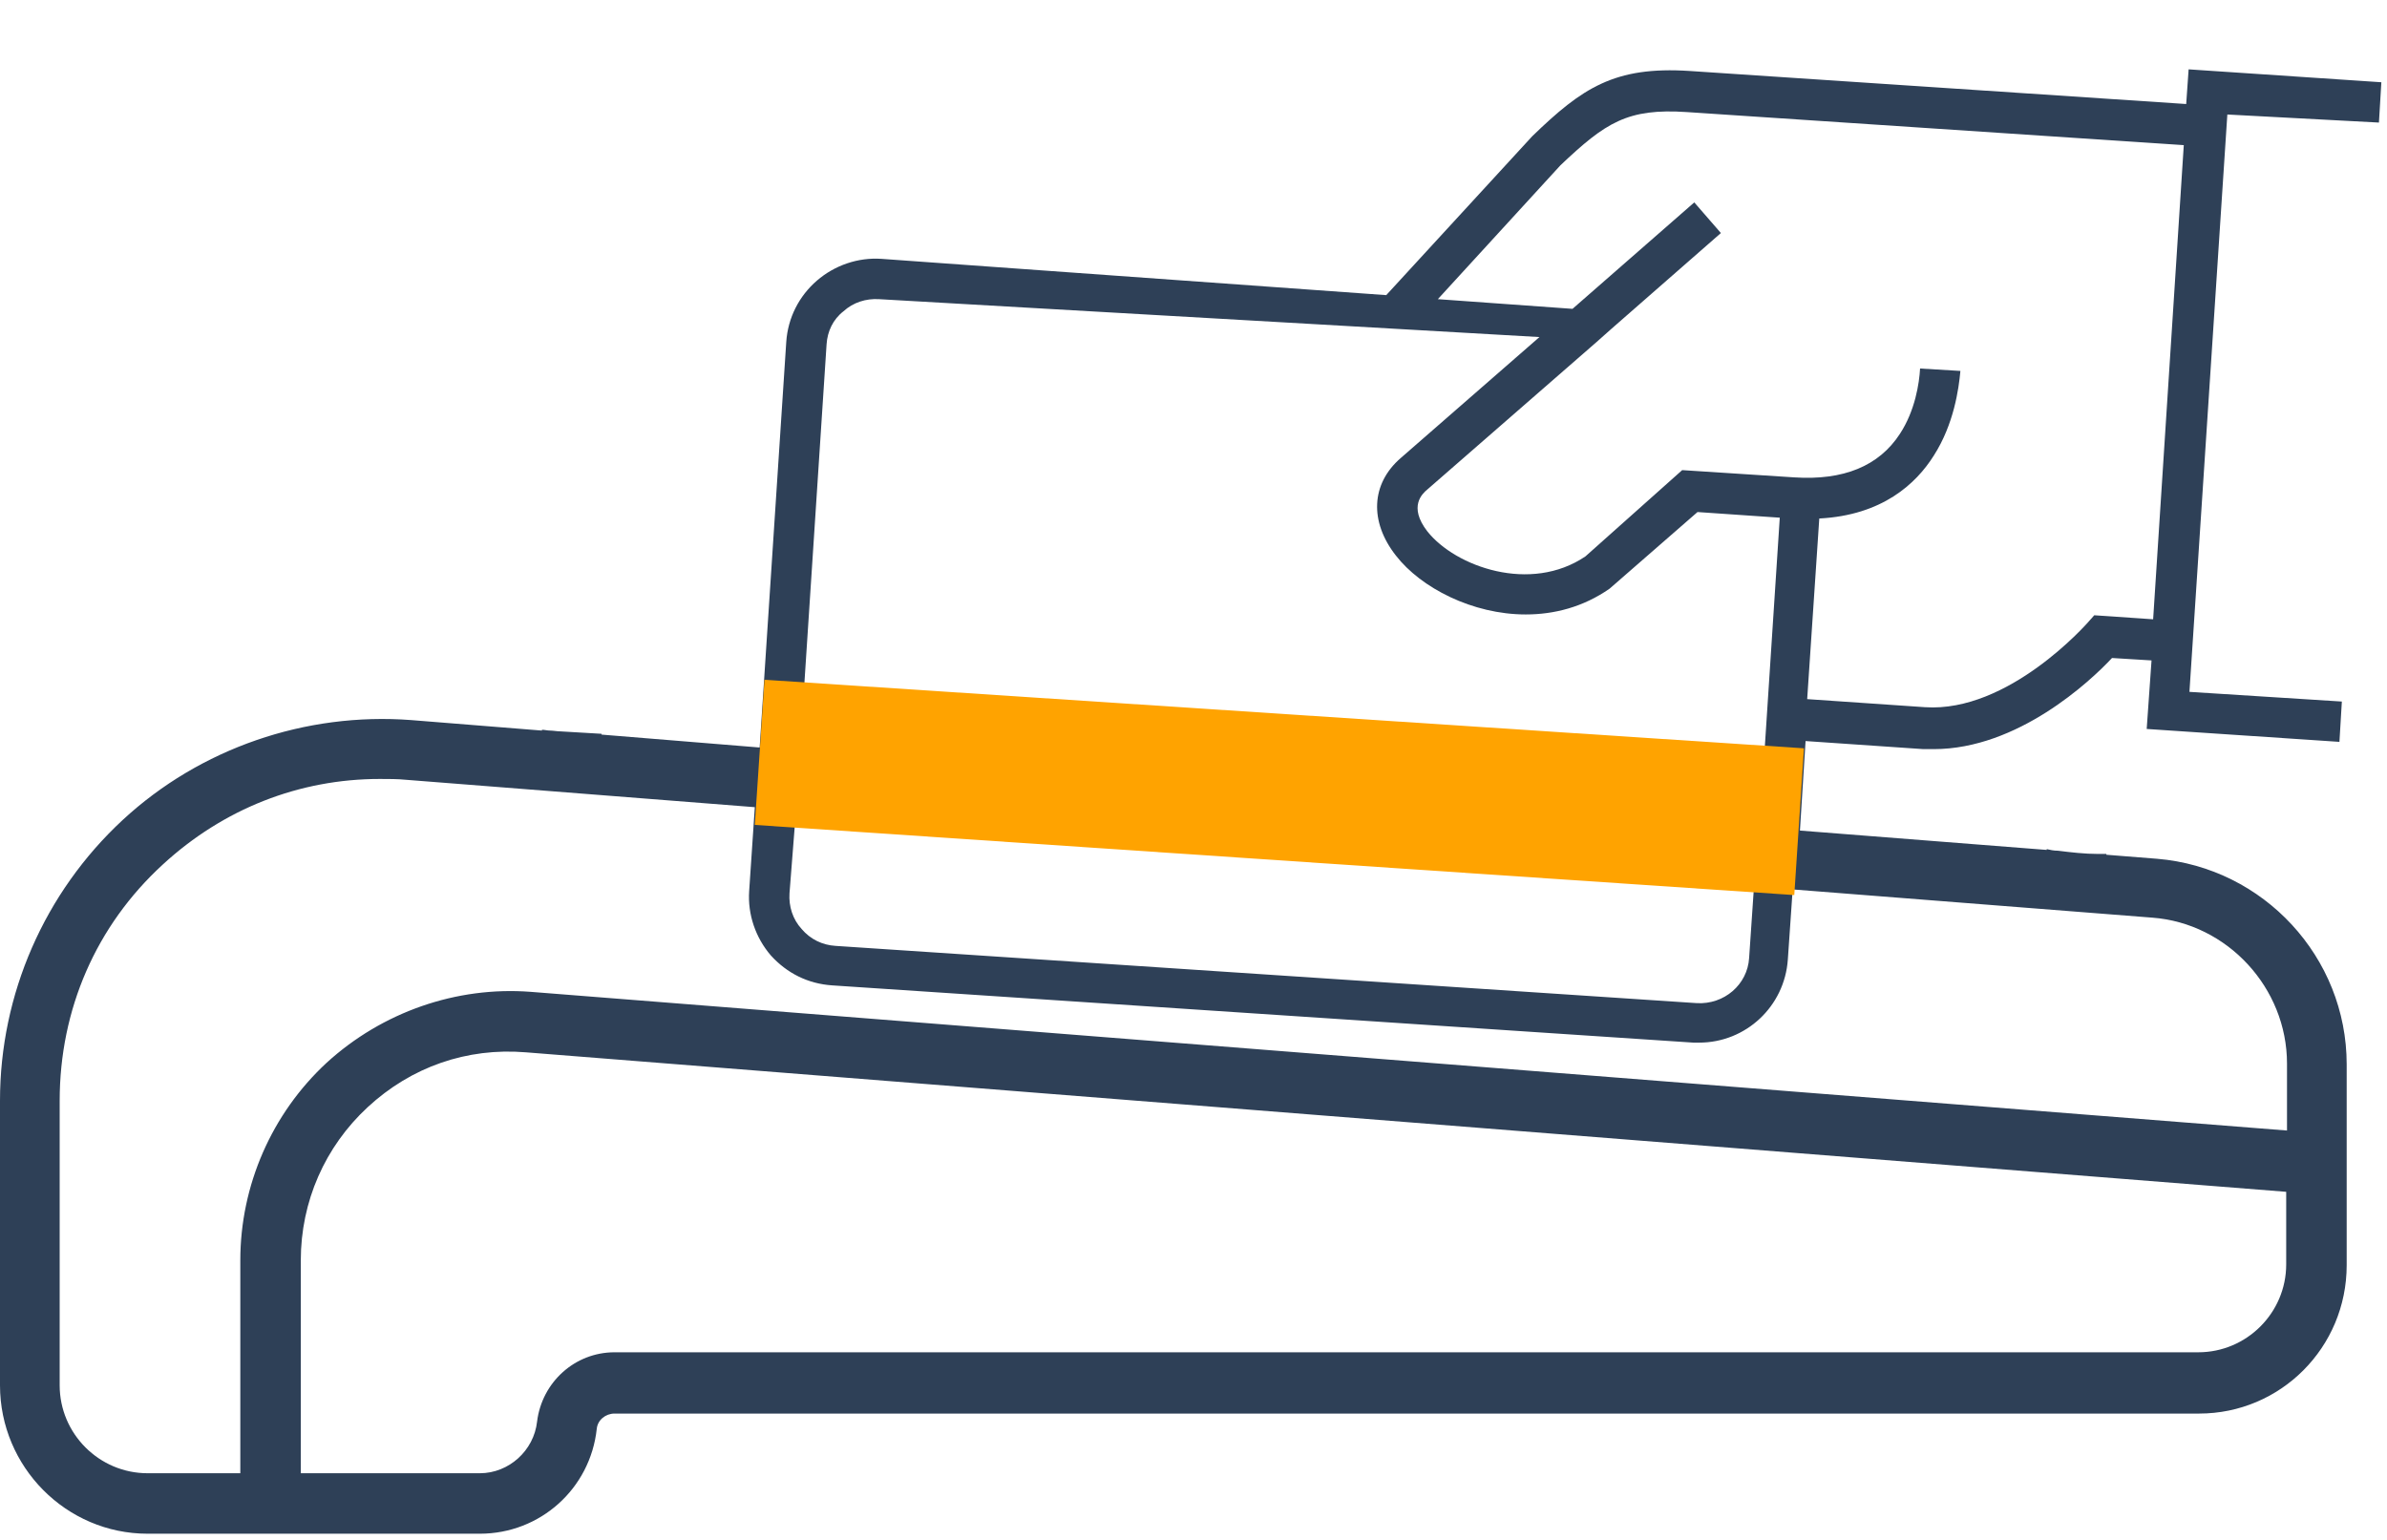 <?xml version="1.0" encoding="utf-8"?>
<!-- Generator: Adobe Illustrator 25.0.1, SVG Export Plug-In . SVG Version: 6.00 Build 0)  -->
<svg version="1.1" id="Layer_1" xmlns="http://www.w3.org/2000/svg" xmlns:xlink="http://www.w3.org/1999/xlink" x="0px" y="0px"
	 viewBox="0 0 296 191" style="enable-background:new 0 0 296 191;" xml:space="preserve">
<path style="fill:#2E4057;" d="M295,15.2l0.3-5l-23.9-1.6l-0.3,4.3l-61.6-4.1c-9.3-0.6-13.3,2.1-19.5,8.1l-18.1,19.7l-62.6-4.5
	c-2.9-0.2-5.8,0.8-8,2.7c-2.2,1.9-3.6,4.6-3.8,7.6l-3.3,50.3l-19.6-1.6V91c-1.7-0.1-3.4-0.2-5.1-0.3c-0.4,0-0.9-0.1-1.3-0.1
	c-0.3,0-0.7-0.1-1-0.1v0.1L51,89.3c-13.1-1-26.2,3.5-35.8,12.4C5.5,110.7,0,123.3,0,136.5v35.3c0,10.1,8.2,18.4,18.3,18.4h41.2
	c7.5,0,13.7-5.6,14.5-13c0.1-1.1,1.1-1.9,2.2-1.9h196.5c10.1,0,18.3-8.2,18.3-18.4v-24.9c0-13.3-10.3-24.4-23.5-25.5l-6.3-0.5v-0.1
	c-0.3,0-0.7,0-1,0c-1.7,0-3.4-0.2-5-0.4c-0.5,0-1-0.1-1.4-0.2c0,0,0,0,0,0v0.1l-30.6-2.4l0.7-11.1l14.6,1c0.4,0,0.8,0,1.3,0
	c10.4,0,19.4-8.4,22.1-11.3l4.9,0.3l-0.6,8.5l23.9,1.6l0.3-5l-18.9-1.2l4.7-71.6L295,15.2z M283.5,156.8c0,6-4.9,10.9-10.9,10.9
	H76.2c-4.9,0-9,3.7-9.6,8.6c-0.4,3.6-3.5,6.4-7.1,6.4H37.3v-26.4c0-7.3,3-14.1,8.3-19c5.4-5,12.3-7.4,19.6-6.8l218.3,17.3V156.8z
	 M266.9,113.8c9.3,0.7,16.7,8.7,16.7,18.1v8.3L65.8,123c-9.2-0.7-18.4,2.5-25.3,8.8c-6.8,6.3-10.7,15.2-10.7,24.5v26.4H18.3
	c-6,0-10.9-4.9-10.9-10.9v-35.3c0-11.3,4.5-21.7,12.8-29.3c7.5-6.9,16.9-10.6,26.9-10.6c1.1,0,2.2,0,3.2,0.1l43.3,3.4l-0.7,10.4
	c-0.2,2.9,0.8,5.8,2.7,8c2,2.2,4.6,3.5,7.6,3.7l106.8,7.1c0.2,0,0.5,0,0.7,0c5.8,0,10.6-4.5,11-10.3l0.6-8.7L266.9,113.8z
	 M98.7,100.6l118.8,9.4l-0.6,8.8c-0.2,3.3-3.1,5.8-6.5,5.6l-106.8-7.1c-1.6-0.1-3.1-0.8-4.2-2.1c-1.1-1.2-1.6-2.8-1.5-4.4
	L98.7,100.6z M199.7,101L99.2,93.1l3.3-50.4c0.1-1.6,0.8-3.1,2.1-4.1c1.2-1.1,2.8-1.6,4.4-1.5l81.9,4.7l-17.2,15
	c-3.7,3.2-3.9,7.9-0.6,12.1c3.1,4,9.5,7.3,16.1,7.3c3.5,0,7.1-0.9,10.4-3.2l10.9-9.5l10.2,0.7l-2.5,38.3L199.7,101z M259.7,76.3
	l-0.8,0.9c-0.1,0.1-9.8,11.2-20.2,10.5l-14.6-1l1.5-22.4c7.8-0.4,12-4.3,14.2-7.8c2.5-3.9,3.1-8.3,3.3-10.5l-5-0.3
	c-0.1,1.8-0.6,5.2-2.5,8.1c-2.6,4-7,5.8-13.1,5.4l-13.9-0.9L196.6,69c-6.8,4.6-16.1,1.3-19.6-3.1c-2.4-3.1-0.6-4.7,0-5.2l21-18.3
	l0,0l1.8-1.6l13.6-11.9l-3.3-3.8L195,38.3l-16.7-1.2l15.2-16.6c5.6-5.3,8.3-7.1,15.7-6.6l61.6,4.1L267,76.8L259.7,76.3z"/>
<polygon style="fill:#FFA300;" points="222.5,111 93.6,102.3 94.8,84.3 223.7,92.8 "/>
</svg>
